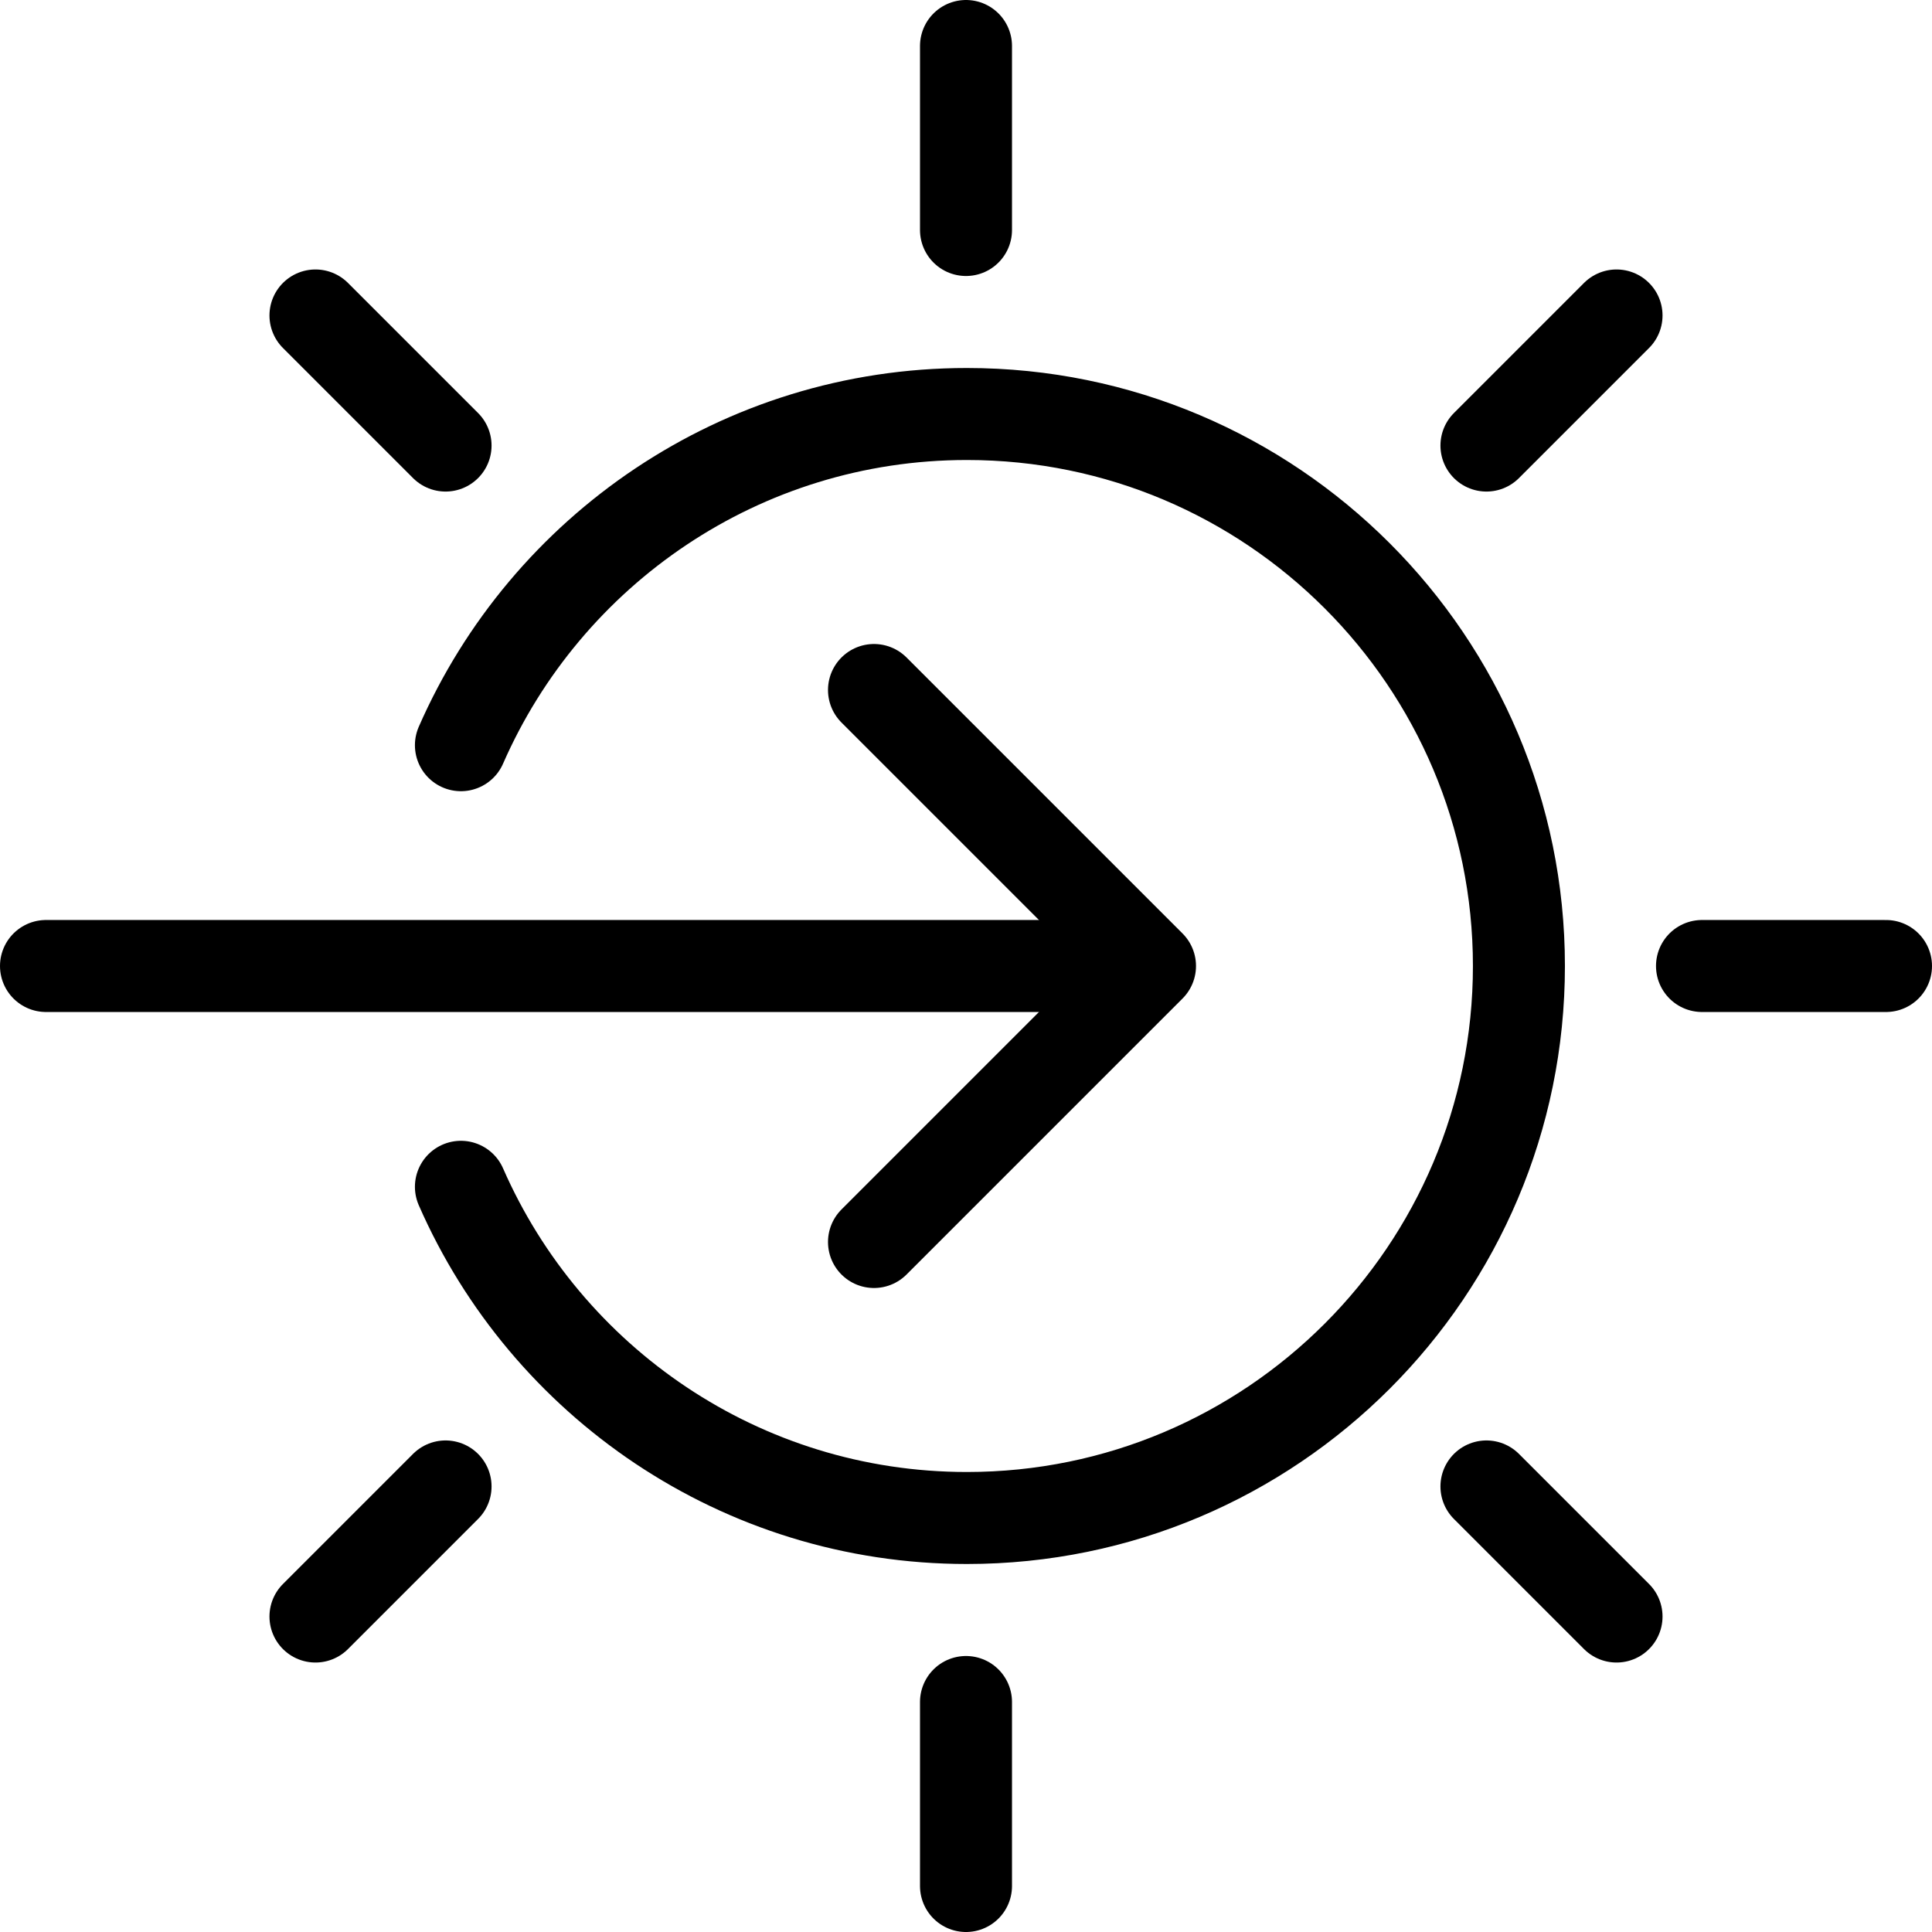 <?xml version="1.0" encoding="UTF-8" standalone="no"?><!DOCTYPE svg PUBLIC "-//W3C//DTD SVG 1.1//EN" "http://www.w3.org/Graphics/SVG/1.1/DTD/svg11.dtd"><svg width="100%" height="100%" viewBox="0 0 21 21" version="1.1" xmlns="http://www.w3.org/2000/svg" xmlns:xlink="http://www.w3.org/1999/xlink" xml:space="preserve" xmlns:serif="http://www.serif.com/" style="fill-rule:evenodd;clip-rule:evenodd;stroke-linecap:round;stroke-linejoin:round;"><path d="M5.01,8.1c0.927,-2.118 3.042,-3.6 5.5,-3.6c3.312,0 6,2.689 6,6c0,3.311 -2.688,6 -6,6c-2.458,0 -4.573,-1.482 -5.5,-3.6" style="fill:none;stroke:#000;stroke-width:1px;"/><path d="M11.5,10.5l-11,0" style="fill:none;stroke:#000;stroke-width:1px;"/><path d="M9.5,7.5l3,3l-3,3" style="fill:none;stroke:#000;stroke-width:1px;"/><path d="M10.5,18.5l0,2" style="fill:none;stroke:#000;stroke-width:1px;"/><path d="M10.5,0.5l0,2" style="fill:none;stroke:#000;stroke-width:1px;"/><path d="M4.843,16.157l-1.414,1.414" style="fill:none;stroke:#000;stroke-width:1px;"/><path d="M17.571,3.429l-1.414,1.414" style="fill:none;stroke:#000;stroke-width:1px;"/><path d="M20.5,10.5l-2,0" style="fill:none;stroke:#000;stroke-width:1px;"/><path d="M4.843,4.843l-1.414,-1.414" style="fill:none;stroke:#000;stroke-width:1px;"/><path d="M17.571,17.571l-1.414,-1.414" style="fill:none;stroke:#000;stroke-width:1px;"/></svg>